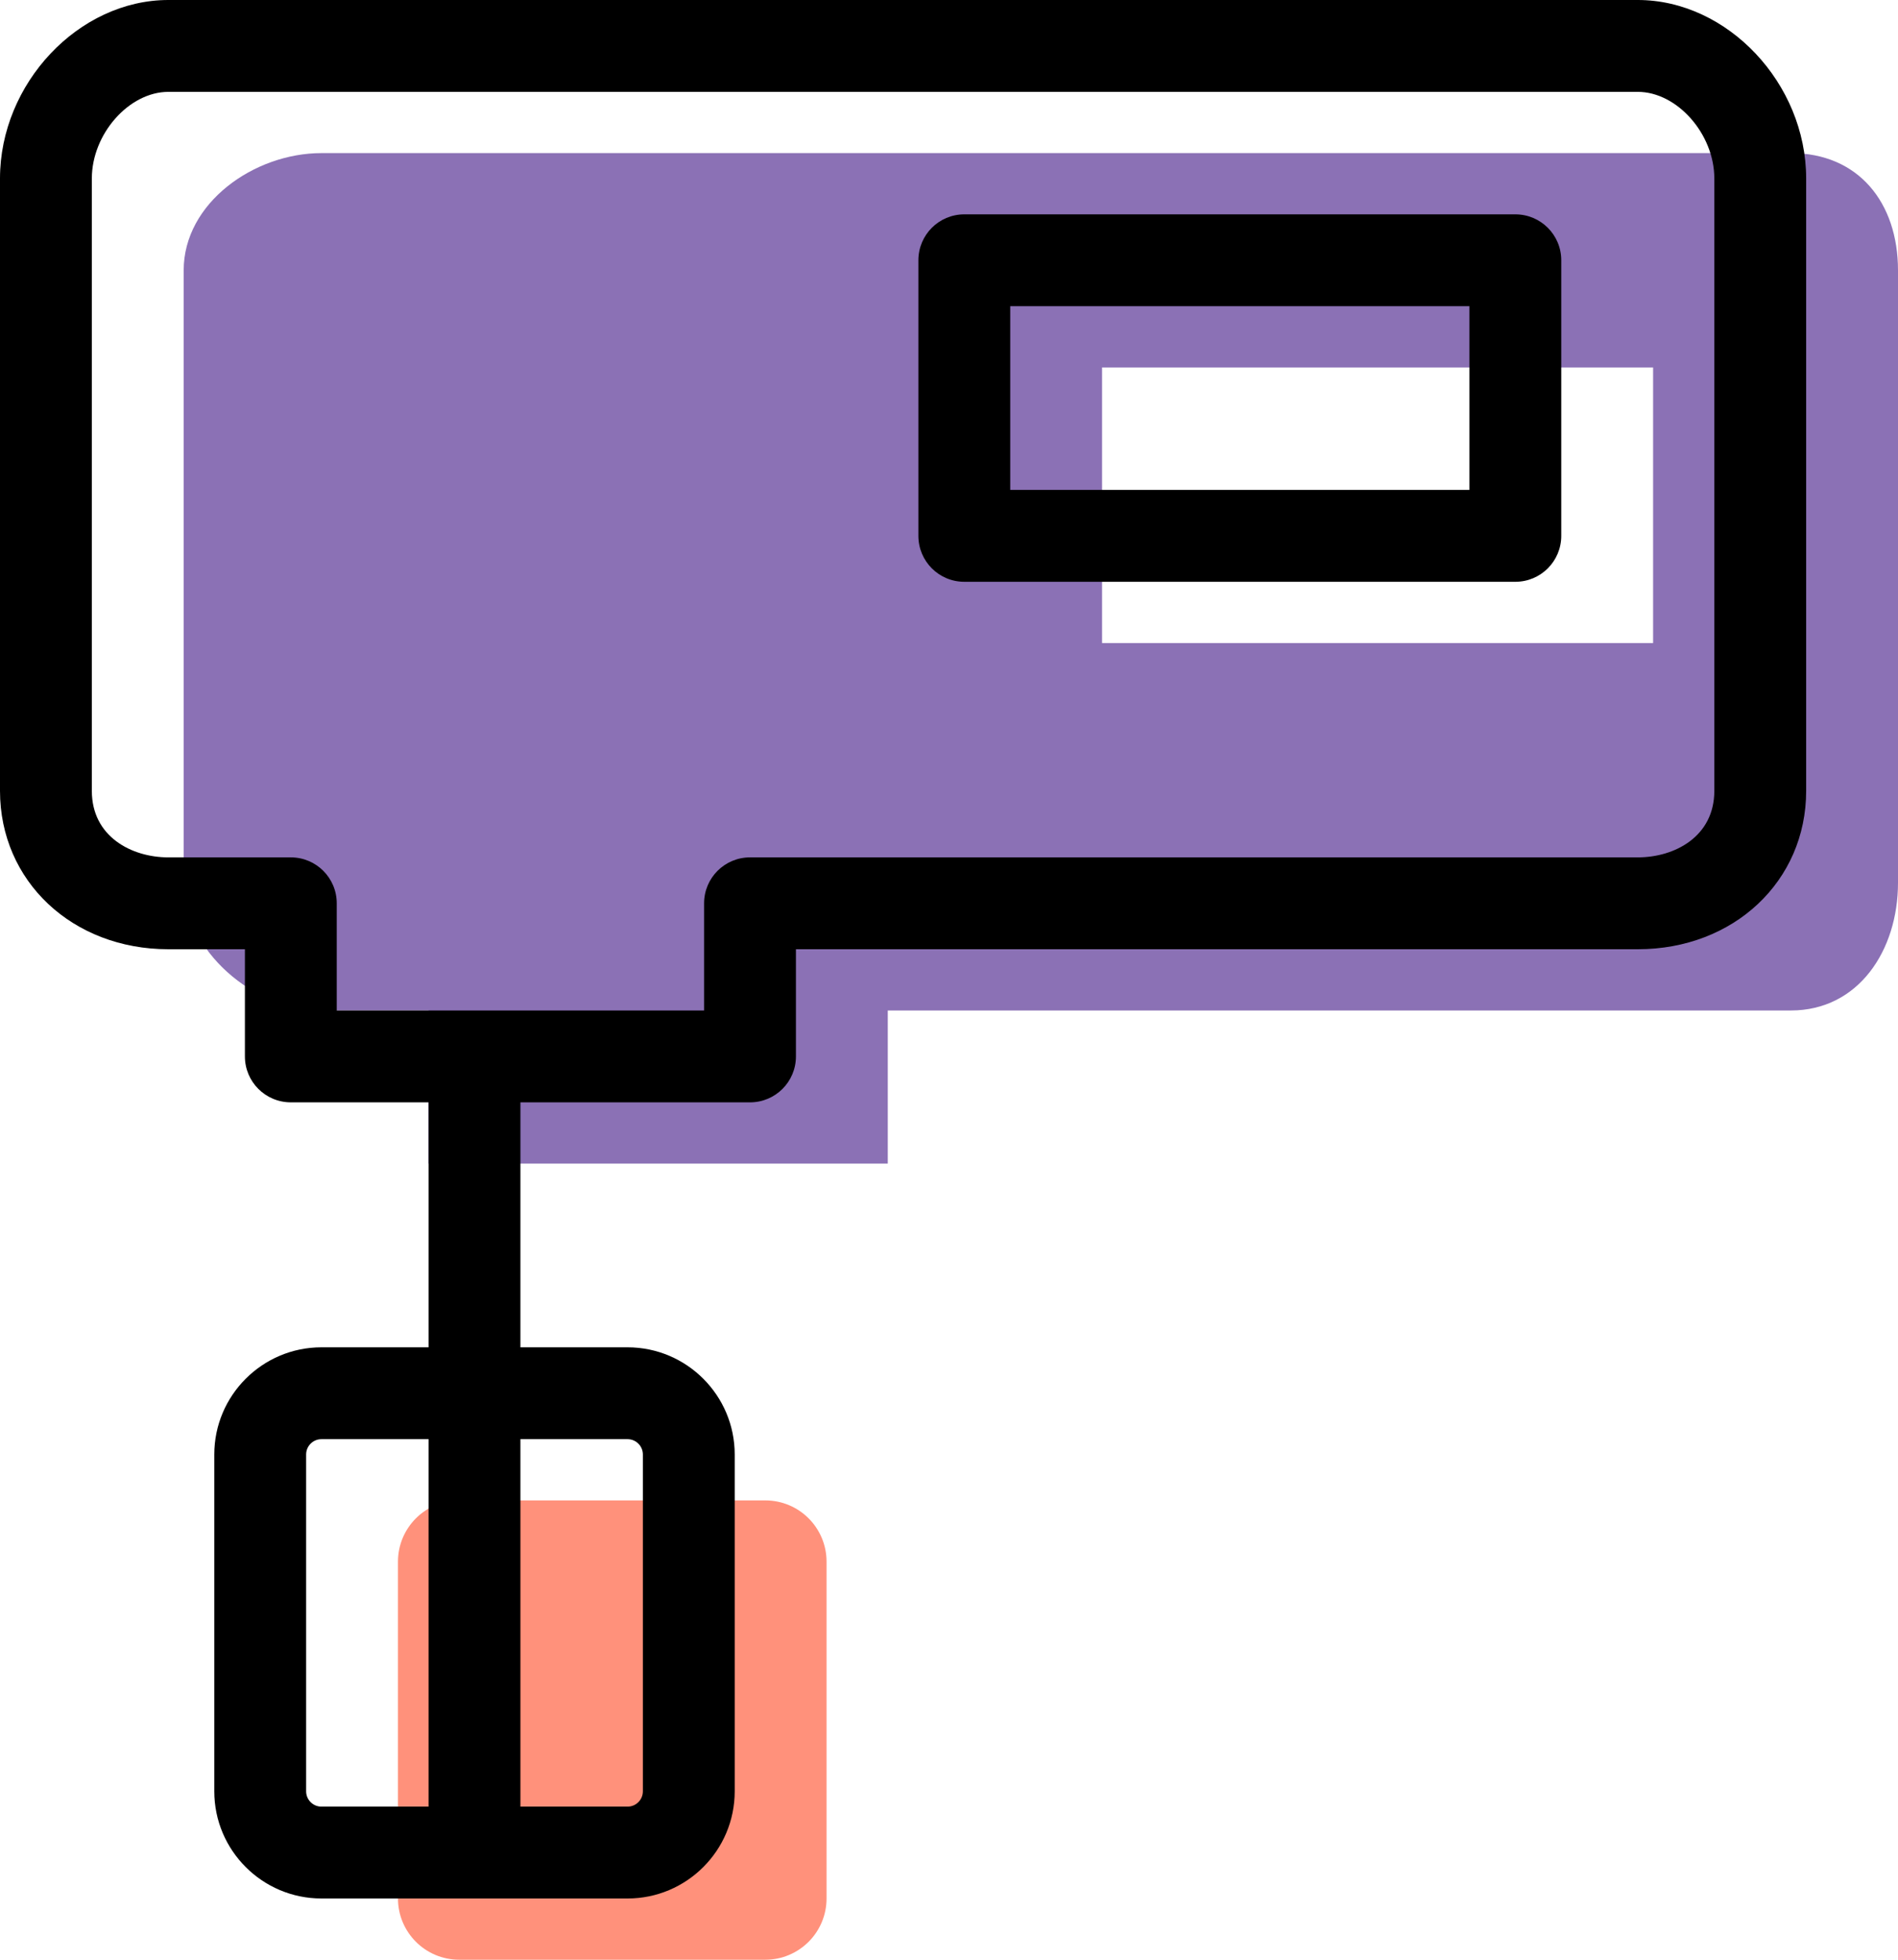 <svg xmlns="http://www.w3.org/2000/svg" xmlns:xlink="http://www.w3.org/1999/xlink" preserveAspectRatio="xMidYMid" width="62" height="64" viewBox="0 0 62 64">
  <defs>
    <style>

      .cls-3 {
        fill: #8b71b5;
      }

      .cls-4 {
        fill: #ff917b;
      }

      .cls-5 {
        fill: #000000;
      }
    </style>
  </defs>
  <g id="group-10svg">
    <path d="M58.500,5.000 C58.500,5.000 10.500,5.000 10.500,5.000 C8.300,5.000 6.000,6.629 6.000,8.829 C6.000,8.829 6.000,28.829 6.000,28.829 C6.000,31.038 8.291,33.000 10.500,33.000 C10.500,33.000 14.000,33.000 14.000,33.000 C14.000,33.000 14.000,38.000 14.000,38.000 C14.000,38.000 29.000,38.000 29.000,38.000 C29.000,38.000 29.000,33.000 29.000,33.000 C29.000,33.000 58.500,33.000 58.500,33.000 C60.709,33.000 62.000,31.038 62.000,28.829 C62.000,28.829 62.000,8.829 62.000,8.829 C62.000,6.620 60.709,5.000 58.500,5.000 ZM54.000,21.000 C54.000,21.000 36.000,21.000 36.000,21.000 C36.000,21.000 36.000,12.000 36.000,12.000 C36.000,12.000 54.000,12.000 54.000,12.000 C54.000,12.000 54.000,21.000 54.000,21.000 Z" id="path-1" class="cls-3" fill-rule="evenodd"/>
    <path d="M27.000,62.000 C27.000,63.104 26.104,64.000 25.000,64.000 C25.000,64.000 15.000,64.000 15.000,64.000 C13.895,64.000 13.000,63.104 13.000,62.000 C13.000,62.000 13.000,51.000 13.000,51.000 C13.000,49.895 13.895,49.000 15.000,49.000 C15.000,49.000 25.000,49.000 25.000,49.000 C26.104,49.000 27.000,49.895 27.000,51.000 C27.000,51.000 27.000,62.000 27.000,62.000 Z" id="path-2" class="cls-4" fill-rule="evenodd"/>
    <path d="M24.500,36.000 C24.500,36.000 9.500,36.000 9.500,36.000 C8.671,36.000 8.000,35.329 8.000,34.500 C8.000,34.500 8.000,31.000 8.000,31.000 C8.000,31.000 5.500,31.000 5.500,31.000 C2.364,31.000 -0.000,28.777 -0.000,25.829 C-0.000,25.829 -0.000,5.829 -0.000,5.829 C-0.000,2.724 2.570,-0.000 5.500,-0.000 C5.500,-0.000 53.500,-0.000 53.500,-0.000 C56.430,-0.000 59.000,2.724 59.000,5.829 C59.000,5.829 59.000,25.829 59.000,25.829 C59.000,28.777 56.636,31.000 53.500,31.000 C53.500,31.000 26.000,31.000 26.000,31.000 C26.000,31.000 26.000,34.500 26.000,34.500 C26.000,35.329 25.329,36.000 24.500,36.000 ZM11.000,33.000 C11.000,33.000 23.000,33.000 23.000,33.000 C23.000,33.000 23.000,29.500 23.000,29.500 C23.000,28.671 23.671,28.000 24.500,28.000 C24.500,28.000 53.500,28.000 53.500,28.000 C54.704,28.000 56.000,27.321 56.000,25.829 C56.000,25.829 56.000,5.829 56.000,5.829 C56.000,4.375 54.785,3.000 53.500,3.000 C53.500,3.000 5.500,3.000 5.500,3.000 C4.215,3.000 3.000,4.375 3.000,5.829 C3.000,5.829 3.000,25.829 3.000,25.829 C3.000,27.321 4.296,28.000 5.500,28.000 C5.500,28.000 9.500,28.000 9.500,28.000 C10.329,28.000 11.000,28.671 11.000,29.500 C11.000,29.500 11.000,33.000 11.000,33.000 ZM49.500,19.000 C49.500,19.000 31.500,19.000 31.500,19.000 C30.671,19.000 30.000,18.329 30.000,17.500 C30.000,17.500 30.000,8.500 30.000,8.500 C30.000,7.671 30.671,7.000 31.500,7.000 C31.500,7.000 49.500,7.000 49.500,7.000 C50.329,7.000 51.000,7.671 51.000,8.500 C51.000,8.500 51.000,17.500 51.000,17.500 C51.000,18.329 50.329,19.000 49.500,19.000 ZM33.000,16.000 C33.000,16.000 48.000,16.000 48.000,16.000 C48.000,16.000 48.000,10.000 48.000,10.000 C48.000,10.000 33.000,10.000 33.000,10.000 C33.000,10.000 33.000,16.000 33.000,16.000 Z" id="path-3" class="cls-5" fill-rule="evenodd"/>
    <path d="M20.500,62.000 C20.500,62.000 10.500,62.000 10.500,62.000 C8.570,62.000 7.000,60.430 7.000,58.500 C7.000,58.500 7.000,47.500 7.000,47.500 C7.000,45.570 8.570,44.000 10.500,44.000 C10.500,44.000 20.500,44.000 20.500,44.000 C22.430,44.000 24.000,45.570 24.000,47.500 C24.000,47.500 24.000,58.500 24.000,58.500 C24.000,60.430 22.430,62.000 20.500,62.000 ZM10.500,47.000 C10.224,47.000 10.000,47.224 10.000,47.500 C10.000,47.500 10.000,58.500 10.000,58.500 C10.000,58.776 10.224,59.000 10.500,59.000 C10.500,59.000 20.500,59.000 20.500,59.000 C20.776,59.000 21.000,58.776 21.000,58.500 C21.000,58.500 21.000,47.500 21.000,47.500 C21.000,47.224 20.776,47.000 20.500,47.000 C20.500,47.000 10.500,47.000 10.500,47.000 Z" id="path-4" class="cls-5" fill-rule="evenodd"/>
    <path d="M15.500,60.500 C14.671,60.500 14.000,59.829 14.000,59.000 C14.000,59.000 14.000,36.000 14.000,36.000 C14.000,35.171 14.671,34.500 15.500,34.500 C16.329,34.500 17.000,35.171 17.000,36.000 C17.000,36.000 17.000,59.000 17.000,59.000 C17.000,59.829 16.329,60.500 15.500,60.500 Z" id="path-5" class="cls-5" fill-rule="evenodd"/>
  </g>
</svg>
